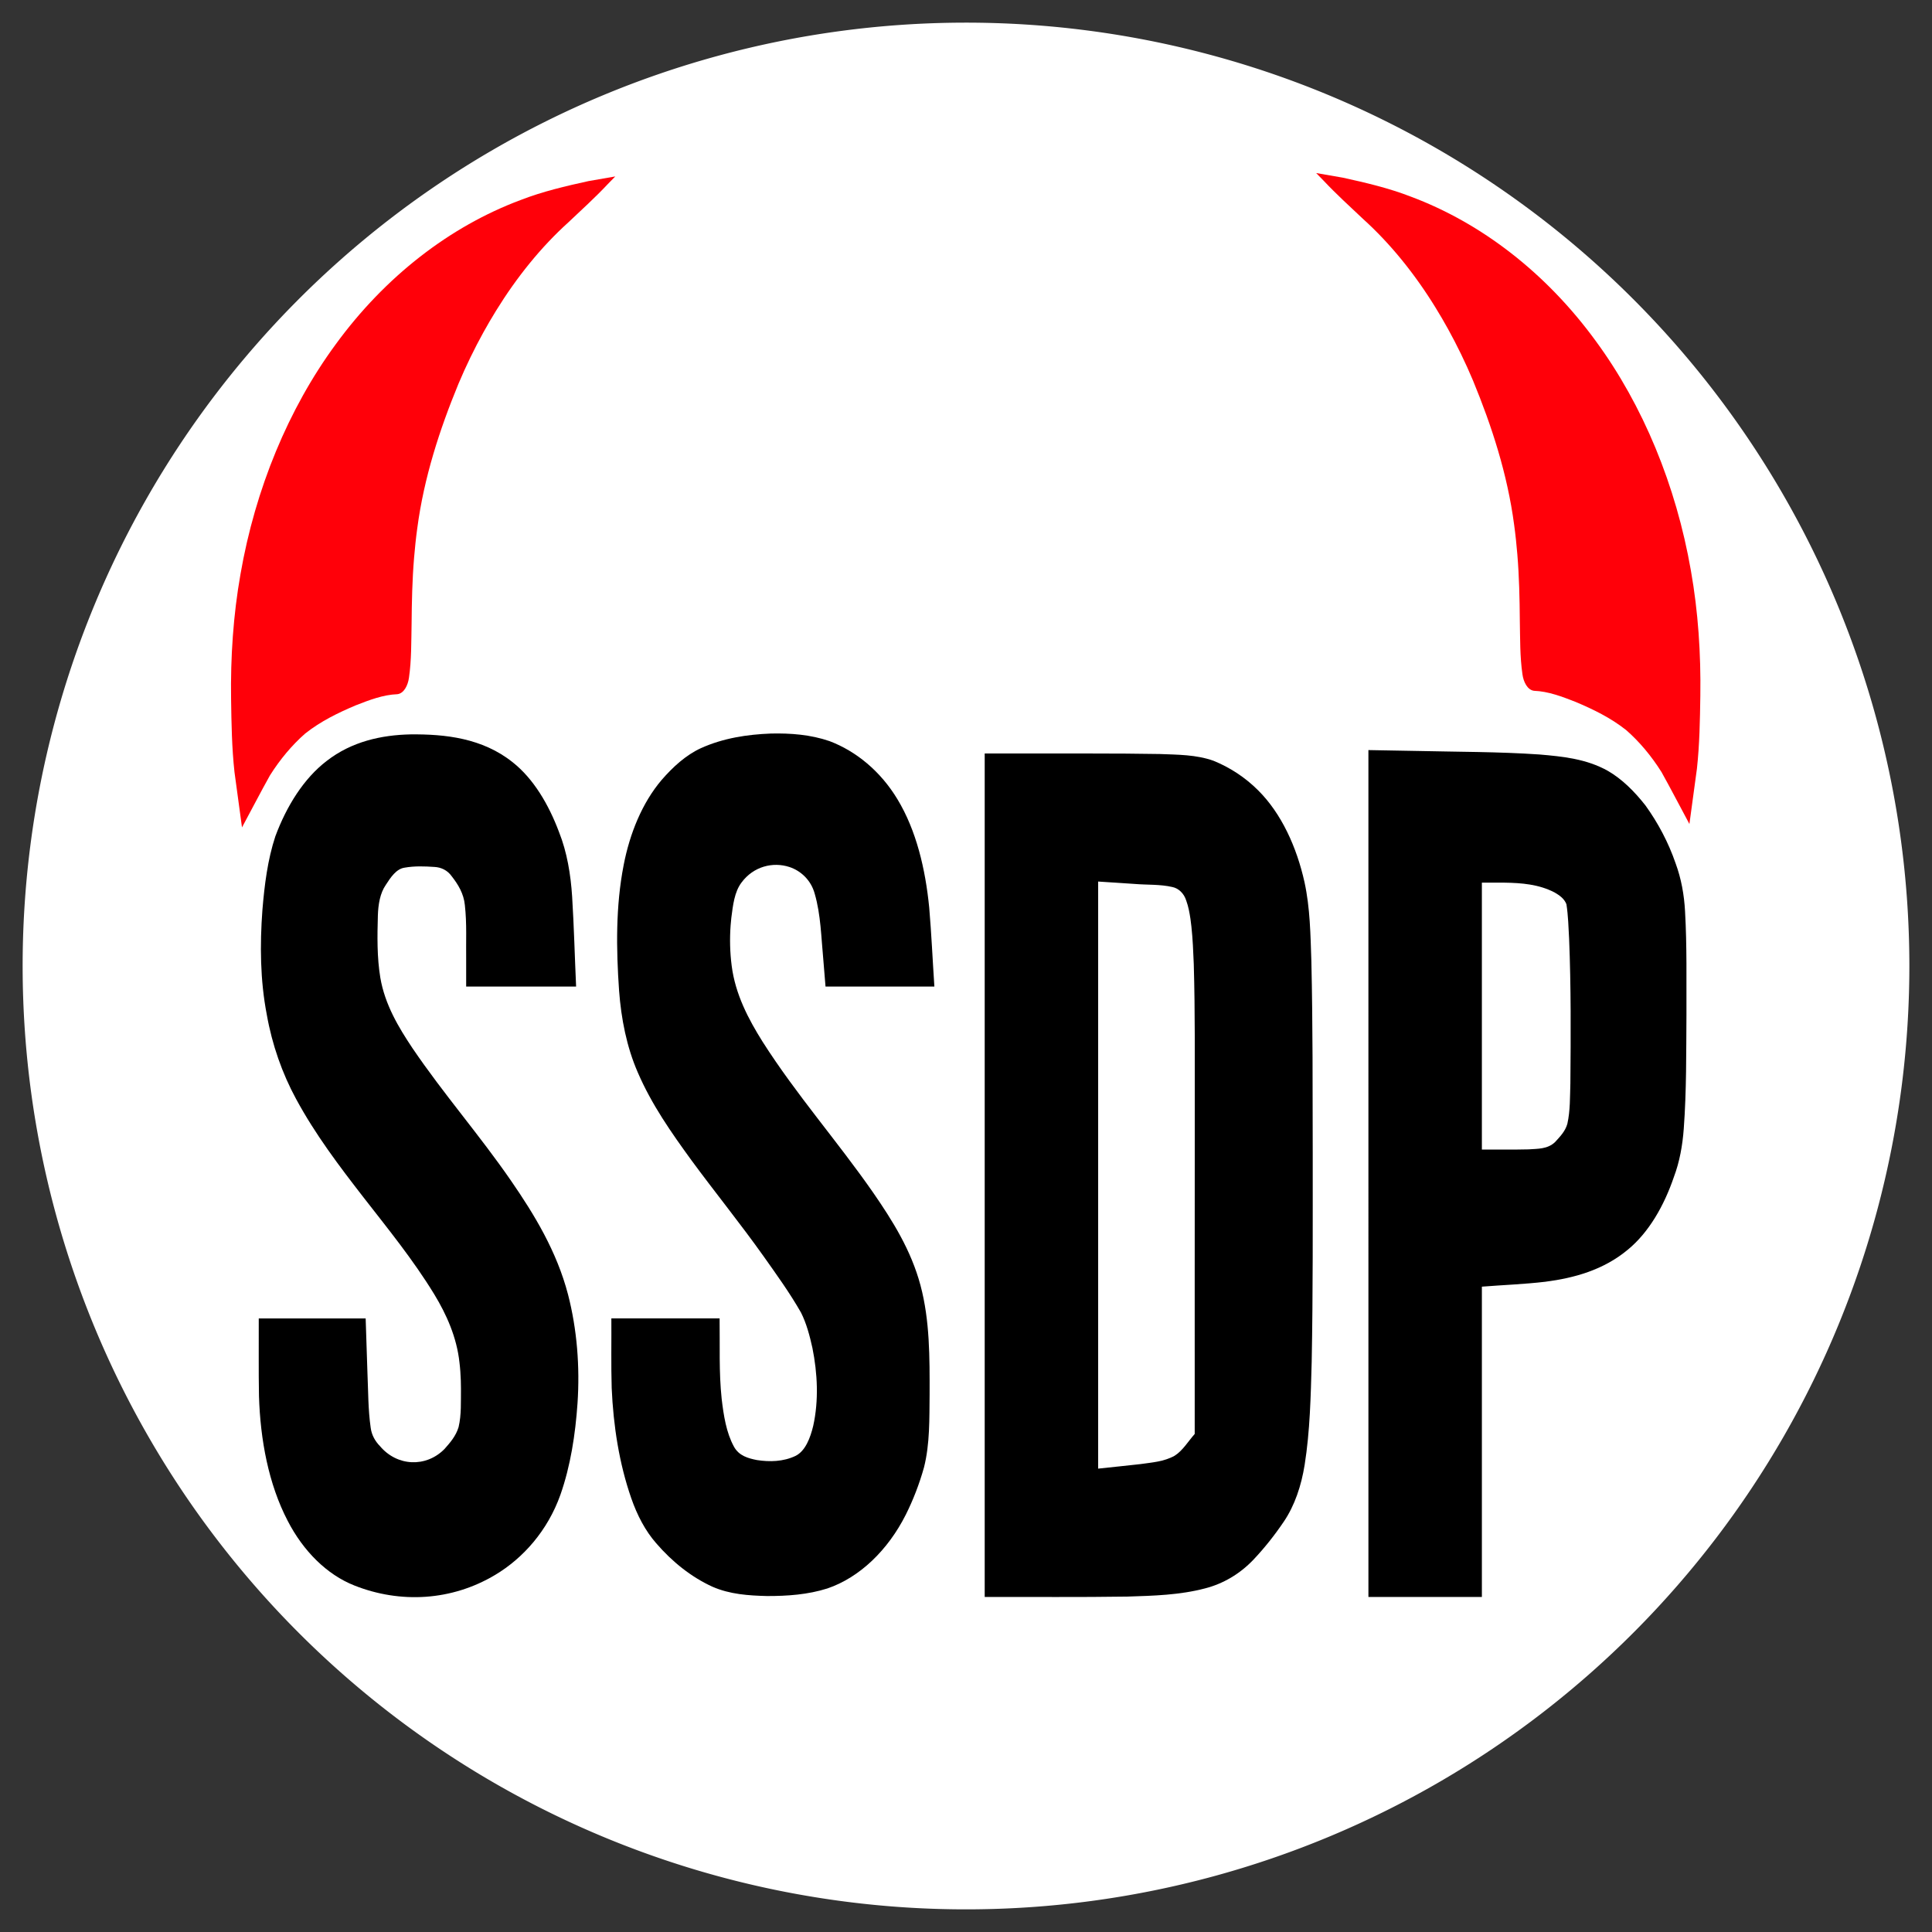 <?xml version="1.0" encoding="UTF-8" standalone="no"?>
<svg
   inkscape:version="1.2.2 (b0a8486541, 2022-12-01)"
   sodipodi:docname="evilssdp.svg"
   viewBox="0 0 512 512"
   height="512"
   width="512"
   id="svg885"
   version="1.1"
   xmlns:inkscape="http://www.inkscape.org/namespaces/inkscape"
   xmlns:sodipodi="http://sodipodi.sourceforge.net/DTD/sodipodi-0.dtd"
   xmlns="http://www.w3.org/2000/svg"
   xmlns:svg="http://www.w3.org/2000/svg"
   xmlns:rdf="http://www.w3.org/1999/02/22-rdf-syntax-ns#"
   xmlns:cc="http://creativecommons.org/ns#"
   xmlns:dc="http://purl.org/dc/elements/1.1/">
  <rect x="0" y="0" width="512" height="512" fill="#333333" stroke="none"/>
  <defs
     id="defs889" />
  <sodipodi:namedview
     inkscape:current-layer="g3136"
     inkscape:window-maximized="1"
     inkscape:window-y="24"
     inkscape:window-x="0"
     inkscape:cy="358.67308"
     inkscape:cx="230.78161"
     inkscape:zoom="0.51997211"
     showgrid="false"
     id="namedview887"
     inkscape:window-height="695"
     inkscape:window-width="1366"
     inkscape:pageshadow="2"
     inkscape:pageopacity="0"
     guidetolerance="10"
     gridtolerance="10"
     objecttolerance="10"
     borderopacity="1"
     bordercolor="#666666"
     pagecolor="#838383"
     inkscape:pagecheckerboard="0"
     showguides="true"
     inkscape:guide-bbox="true"
     inkscape:showpageshadow="0"
     inkscape:deskcolor="#838383" />
  <g
     id="g893"
     inkscape:label="Image"
     inkscape:groupmode="layer">
    <g
       id="g3136">
      <g
         id="g517">
        <path
           style="fill:#ffffff;stroke-width:6.684"
           id="path455"
           sodipodi:type="arc"
           sodipodi:cx="256"
           sodipodi:cy="256"
           sodipodi:rx="250"
           sodipodi:ry="250"
           sodipodi:start="4.7101026"
           sodipodi:end="4.7087761"
           sodipodi:open="true"
           sodipodi:arc-type="arc"
           d="M 255.428,6.001 A 250,250 0 0 1 505.999,255.345 250,250 0 0 1 256.737,505.999 250,250 0 0 1 6.001,256.82 250,250 0 0 1 255.097,6.002" />
        <g
           id="g1285"
           transform="matrix(0.791,0,0,0.817,55.005,25.859)">
          <path
             id="path985"
             style="fill:#ff0009;stroke-width:3.355"
             d="m 127.656,27.083 c -7.675,1.631 -15.357,3.36 -22.814,6.161 C 81.262,41.782 59.516,57.989 42.874,80.117 27.108,100.916 16.003,126.889 11.038,154.553 c -2.435,13.318 -3.366,26.997 -3.155,40.627 0.121,7.882 0.251,15.797 1.14,23.617 0.833,5.981 1.679,11.96 2.517,17.94 3.136,-5.615 6.159,-11.328 9.369,-16.879 3.374,-5.179 7.356,-9.803 11.813,-13.581 5.254,-4.03 11.102,-6.751 16.964,-9.152 4.524,-1.716 9.142,-3.426 13.91,-3.599 2.219,-0.257 3.542,-2.899 3.885,-5.358 0.862,-5.717 0.75,-11.567 0.877,-17.357 0.061,-7.216 0.215,-14.339 0.834,-21.555 0.257,-3.02 0.62,-6.419 1.07,-9.564 2.247,-16.46 7.503,-32.063 13.781,-46.804 2.486,-5.737 5.377,-11.479 8.345,-16.682 1.358,-2.372 2.756,-4.705 4.259,-7.057 6.934,-10.887 15.067,-20.663 24.262,-28.702 4.424,-4.053 8.923,-7.989 13.15,-12.35 0.844,-0.838 1.688,-1.676 2.532,-2.515 -2.978,0.5 -5.957,1.001 -8.935,1.501 z" />
          <path
             id="path985-2"
             style="fill:#ff0009;stroke-width:3.355"
             d="m 380.352,25.979 c 7.675,1.631 15.357,3.36 22.814,6.161 23.58,8.537 45.326,24.745 61.968,46.873 15.767,20.798 26.871,46.772 31.837,74.436 2.435,13.318 3.366,26.997 3.155,40.627 -0.121,7.882 -0.251,15.797 -1.14,23.617 -0.833,5.981 -1.679,11.96 -2.517,17.94 -3.136,-5.615 -6.159,-11.328 -9.369,-16.879 -3.374,-5.179 -7.356,-9.803 -11.813,-13.581 -5.254,-4.03 -11.102,-6.751 -16.964,-9.152 -4.524,-1.716 -9.142,-3.426 -13.91,-3.599 -2.219,-0.257 -3.542,-2.899 -3.885,-5.358 -0.862,-5.717 -0.75,-11.567 -0.877,-17.357 -0.061,-7.216 -0.215,-14.339 -0.834,-21.555 -0.257,-3.02 -0.62,-6.419 -1.07,-9.564 -2.247,-16.46 -7.503,-32.063 -13.781,-46.804 -2.486,-5.737 -5.377,-11.479 -8.345,-16.682 -1.358,-2.372 -2.756,-4.705 -4.259,-7.057 -6.934,-10.887 -15.067,-20.663 -24.262,-28.702 -4.424,-4.053 -8.923,-7.989 -13.15,-12.35 -0.844,-0.838 -1.688,-1.676 -2.532,-2.515 2.978,0.5 5.957,1.001 8.935,1.501 z" />
          <path
             id="path2594"
             style="fill:#000000;fill-opacity:1;stroke-width:3.355"
             d="m 67.977,206.563 c -9.707,0.2 -19.702,2.307 -28.07,8.616 -7.669,5.681 -13.425,14.627 -17.196,24.449 -2.582,7.569 -3.639,15.759 -4.331,23.867 -0.871,11.314 -0.756,22.86 1.461,33.951 1.779,9.778 5.167,19.077 9.799,27.341 6.475,11.598 14.464,21.775 22.476,31.79 8.21,10.237 16.675,20.255 23.85,31.626 4.07,6.492 7.519,13.883 8.431,22.095 0.249,1.93 0.377,3.88 0.451,5.83 0.006,0.585 0.053,1.82 0.049,2.654 -0.06,4.157 0.194,8.435 -0.792,12.465 -0.902,2.929 -2.883,5.11 -4.756,7.142 -6.147,6.031 -15.863,5.648 -21.609,-0.987 -1.537,-1.509 -2.782,-3.541 -3.091,-5.967 -0.882,-5.912 -0.81,-11.957 -1.088,-17.939 -0.197,-5.83 -0.397,-11.66 -0.592,-17.49 -11.939,0 -23.878,0 -35.817,0 0.042,8.407 -0.089,16.817 0.077,25.222 0.448,14.119 3.185,28.478 9.603,40.406 5.205,9.808 13.15,17.489 22.325,20.989 15.361,5.909 32.613,5.036 47.225,-3.438 9.335,-5.395 17.555,-14.339 21.825,-25.952 3.402,-9.372 5.018,-19.573 5.743,-29.74 0.819,-11.851 -0.16,-23.935 -3.183,-35.259 C 116.99,374.271 109.538,362.39 101.725,351.417 91.138,336.53 79.113,323.274 68.617,308.288 63.988,301.564 59.428,294.242 57.881,285.482 c -1.132,-6.628 -1.018,-13.455 -0.821,-20.185 0.121,-3.522 0.709,-7.206 2.672,-9.936 1.639,-2.475 3.541,-5.209 6.313,-5.572 3.306,-0.565 6.673,-0.449 9.998,-0.227 2.152,0.114 4.322,1.025 5.773,3.044 2.089,2.563 4.024,5.613 4.385,9.316 0.706,5.979 0.349,12.045 0.441,18.064 0,2.792 0,5.584 0,8.376 12.277,0 24.554,0 36.832,0 -0.455,-9.723 -0.706,-19.462 -1.329,-29.171 -0.479,-7.209 -1.709,-14.425 -4.383,-20.928 -3.487,-9.006 -8.584,-17.36 -15.588,-22.698 -10.106,-7.793 -22.53,-9.118 -34.196,-9.003 z" />
          <path
             id="path3114"
             style="fill:#000000;fill-opacity:1;stroke-width:3.355"
             d="m 188.756,206.286 c -7.952,0.3 -15.988,1.469 -23.509,4.764 -4.946,2.211 -9.313,6.026 -13.166,10.348 -6.421,7.339 -10.617,17.211 -12.677,27.572 -2.682,13.298 -2.508,27.163 -1.529,40.716 0.7,9.176 2.574,18.308 6.223,26.427 4.713,10.613 11.351,19.696 17.991,28.555 7.99,10.532 16.42,20.561 24.261,31.264 4.309,5.904 8.698,11.762 12.481,18.191 1.82,3.498 2.912,7.491 3.817,11.462 1.705,8.209 2.153,17.015 0.274,25.239 -0.965,3.905 -2.625,8.194 -5.942,9.778 -4.103,1.882 -8.627,1.987 -12.935,1.342 -2.806,-0.544 -6.023,-1.317 -7.717,-4.403 -2.554,-4.534 -3.43,-10.098 -4.083,-15.442 -0.958,-8.648 -0.558,-17.397 -0.694,-26.095 -12.088,0 -24.176,0 -36.265,0 0.054,7.53 -0.119,15.065 0.11,22.591 0.555,12.238 2.512,24.5 6.567,35.759 1.958,5.454 4.687,10.537 8.321,14.551 5.434,6.108 11.831,11.007 18.784,14.093 5.891,2.518 12.21,2.906 18.398,3.057 6.775,0.011 13.62,-0.444 20.213,-2.465 10.82,-3.576 20.273,-12.425 26.255,-23.93 2.486,-4.812 4.545,-9.969 6.093,-15.334 2.004,-7.655 1.786,-15.798 1.881,-23.737 0.025,-11.822 0.086,-23.946 -3.046,-35.282 -3.152,-11.457 -9.43,-21.09 -15.853,-30.093 -12.007,-16.727 -25.655,-31.637 -37.078,-48.997 -4.69,-7.252 -9.103,-15.293 -10.332,-24.591 -0.58,-4.316 -0.688,-8.729 -0.36,-13.083 0.041,-0.549 0.148,-1.686 0.238,-2.459 0.537,-4.015 1.016,-8.414 3.428,-11.484 3.991,-5.218 10.495,-6.778 16.038,-5.022 3.683,1.165 7.223,4.159 8.483,8.699 2.048,6.832 2.161,14.2 2.871,21.347 0.247,2.913 0.493,5.825 0.74,8.738 12.157,0 24.313,0 36.47,0 -0.59,-8.548 -0.979,-17.118 -1.732,-25.647 -1.268,-12.469 -4.318,-25.018 -10.643,-35.121 -5.649,-9.074 -13.842,-15.588 -22.755,-18.85 -6.371,-2.12 -13.041,-2.601 -19.618,-2.457 z" />
          <path
             id="path3153"
             style="fill:#000000;fill-opacity:1;stroke-width:3.355"
             d="m 260.369,215.802 c 0,90.185 0,180.371 0,270.556 15.933,-0.048 31.866,0.115 47.798,-0.125 8.712,-0.269 17.501,-0.478 26.062,-2.666 5.949,-1.479 11.631,-4.636 16.285,-9.418 3.618,-3.714 6.981,-7.813 10.046,-12.203 3.677,-5.232 5.902,-11.753 7.004,-18.463 1.799,-10.981 2.038,-22.222 2.355,-33.379 0.449,-22.614 0.337,-45.238 0.347,-67.858 -0.051,-20.708 0.041,-41.423 -0.455,-62.125 -0.295,-8.568 -0.421,-17.268 -2.292,-25.592 -2.627,-11.452 -7.755,-22.288 -15.464,-29.745 -4.458,-4.339 -9.633,-7.541 -15.051,-9.671 -5.842,-2.008 -11.976,-1.949 -17.994,-2.186 -15.075,-0.262 -30.153,-0.117 -45.23,-0.17 -4.471,-0.002 -8.941,-0.006 -13.412,-0.006 0,1.017 0,2.033 0,3.05 z m 50.226,39.27 c 4.211,0.348 8.475,0.07 12.641,1 2.062,0.398 3.916,2.051 4.673,4.457 0.702,1.852 1.073,3.857 1.388,5.852 0.067,0.509 0.238,1.723 0.323,2.505 0.449,3.997 0.632,8.287 0.792,12.143 0.474,15.698 0.317,31.663 0.337,47.481 -0.037,34.991 -0.011,69.981 -0.019,104.972 -2.206,2.406 -4.045,5.448 -6.748,7.075 -3.598,1.934 -7.602,2.167 -11.459,2.705 -4.712,0.518 -9.428,0.975 -14.141,1.467 0,-63.478 0,-126.956 0,-190.434 4.071,0.259 8.143,0.518 12.214,0.777 z" />
          <path
             id="path3192"
             style="fill:#000000;fill-opacity:1;stroke-width:3.355"
             d="m 388.922,214.747 c 0.001,90.537 0.004,181.074 0.005,271.611 12.671,0 25.341,0 38.012,0 0,-33.552 0,-67.104 0,-100.656 7.086,-0.543 14.19,-0.785 21.261,-1.593 9.621,-1.2 19.448,-3.794 27.624,-10.39 7.061,-5.617 12.164,-14.268 15.453,-23.624 1.912,-4.906 2.895,-10.259 3.3,-15.648 0.939,-12.28 0.806,-24.632 0.899,-36.952 -0.042,-11.168 0.191,-22.358 -0.467,-33.506 -0.291,-5.364 -1.291,-10.676 -3.15,-15.564 -2.445,-6.893 -5.951,-13.203 -10.077,-18.762 -3.679,-4.556 -7.879,-8.618 -12.671,-11.289 -7.176,-3.89 -15.13,-4.645 -22.868,-5.291 -13.726,-0.915 -27.48,-0.841 -41.221,-1.152 -5.367,-0.093 -10.734,-0.183 -16.1,-0.278 0,1.032 0,2.063 0,3.095 z m 45.642,39.911 c 5.645,0.082 11.455,0.517 16.731,3.175 1.513,0.868 3.21,1.91 3.97,3.816 0.596,3.723 0.696,7.56 0.901,11.24 0.651,15.6 0.562,31.229 0.422,46.842 -0.154,4.389 -0.024,8.883 -1.011,13.147 -0.72,2.509 -2.536,4.212 -4.111,5.916 -2.525,2.35 -5.884,2.163 -8.897,2.377 -5.21,0.121 -10.421,0.047 -15.631,0.068 0,-28.86 0,-57.72 0,-86.58 2.542,0 5.084,0 7.626,0 z" />
        </g>
      </g>
    </g>
  </g>
</svg>
